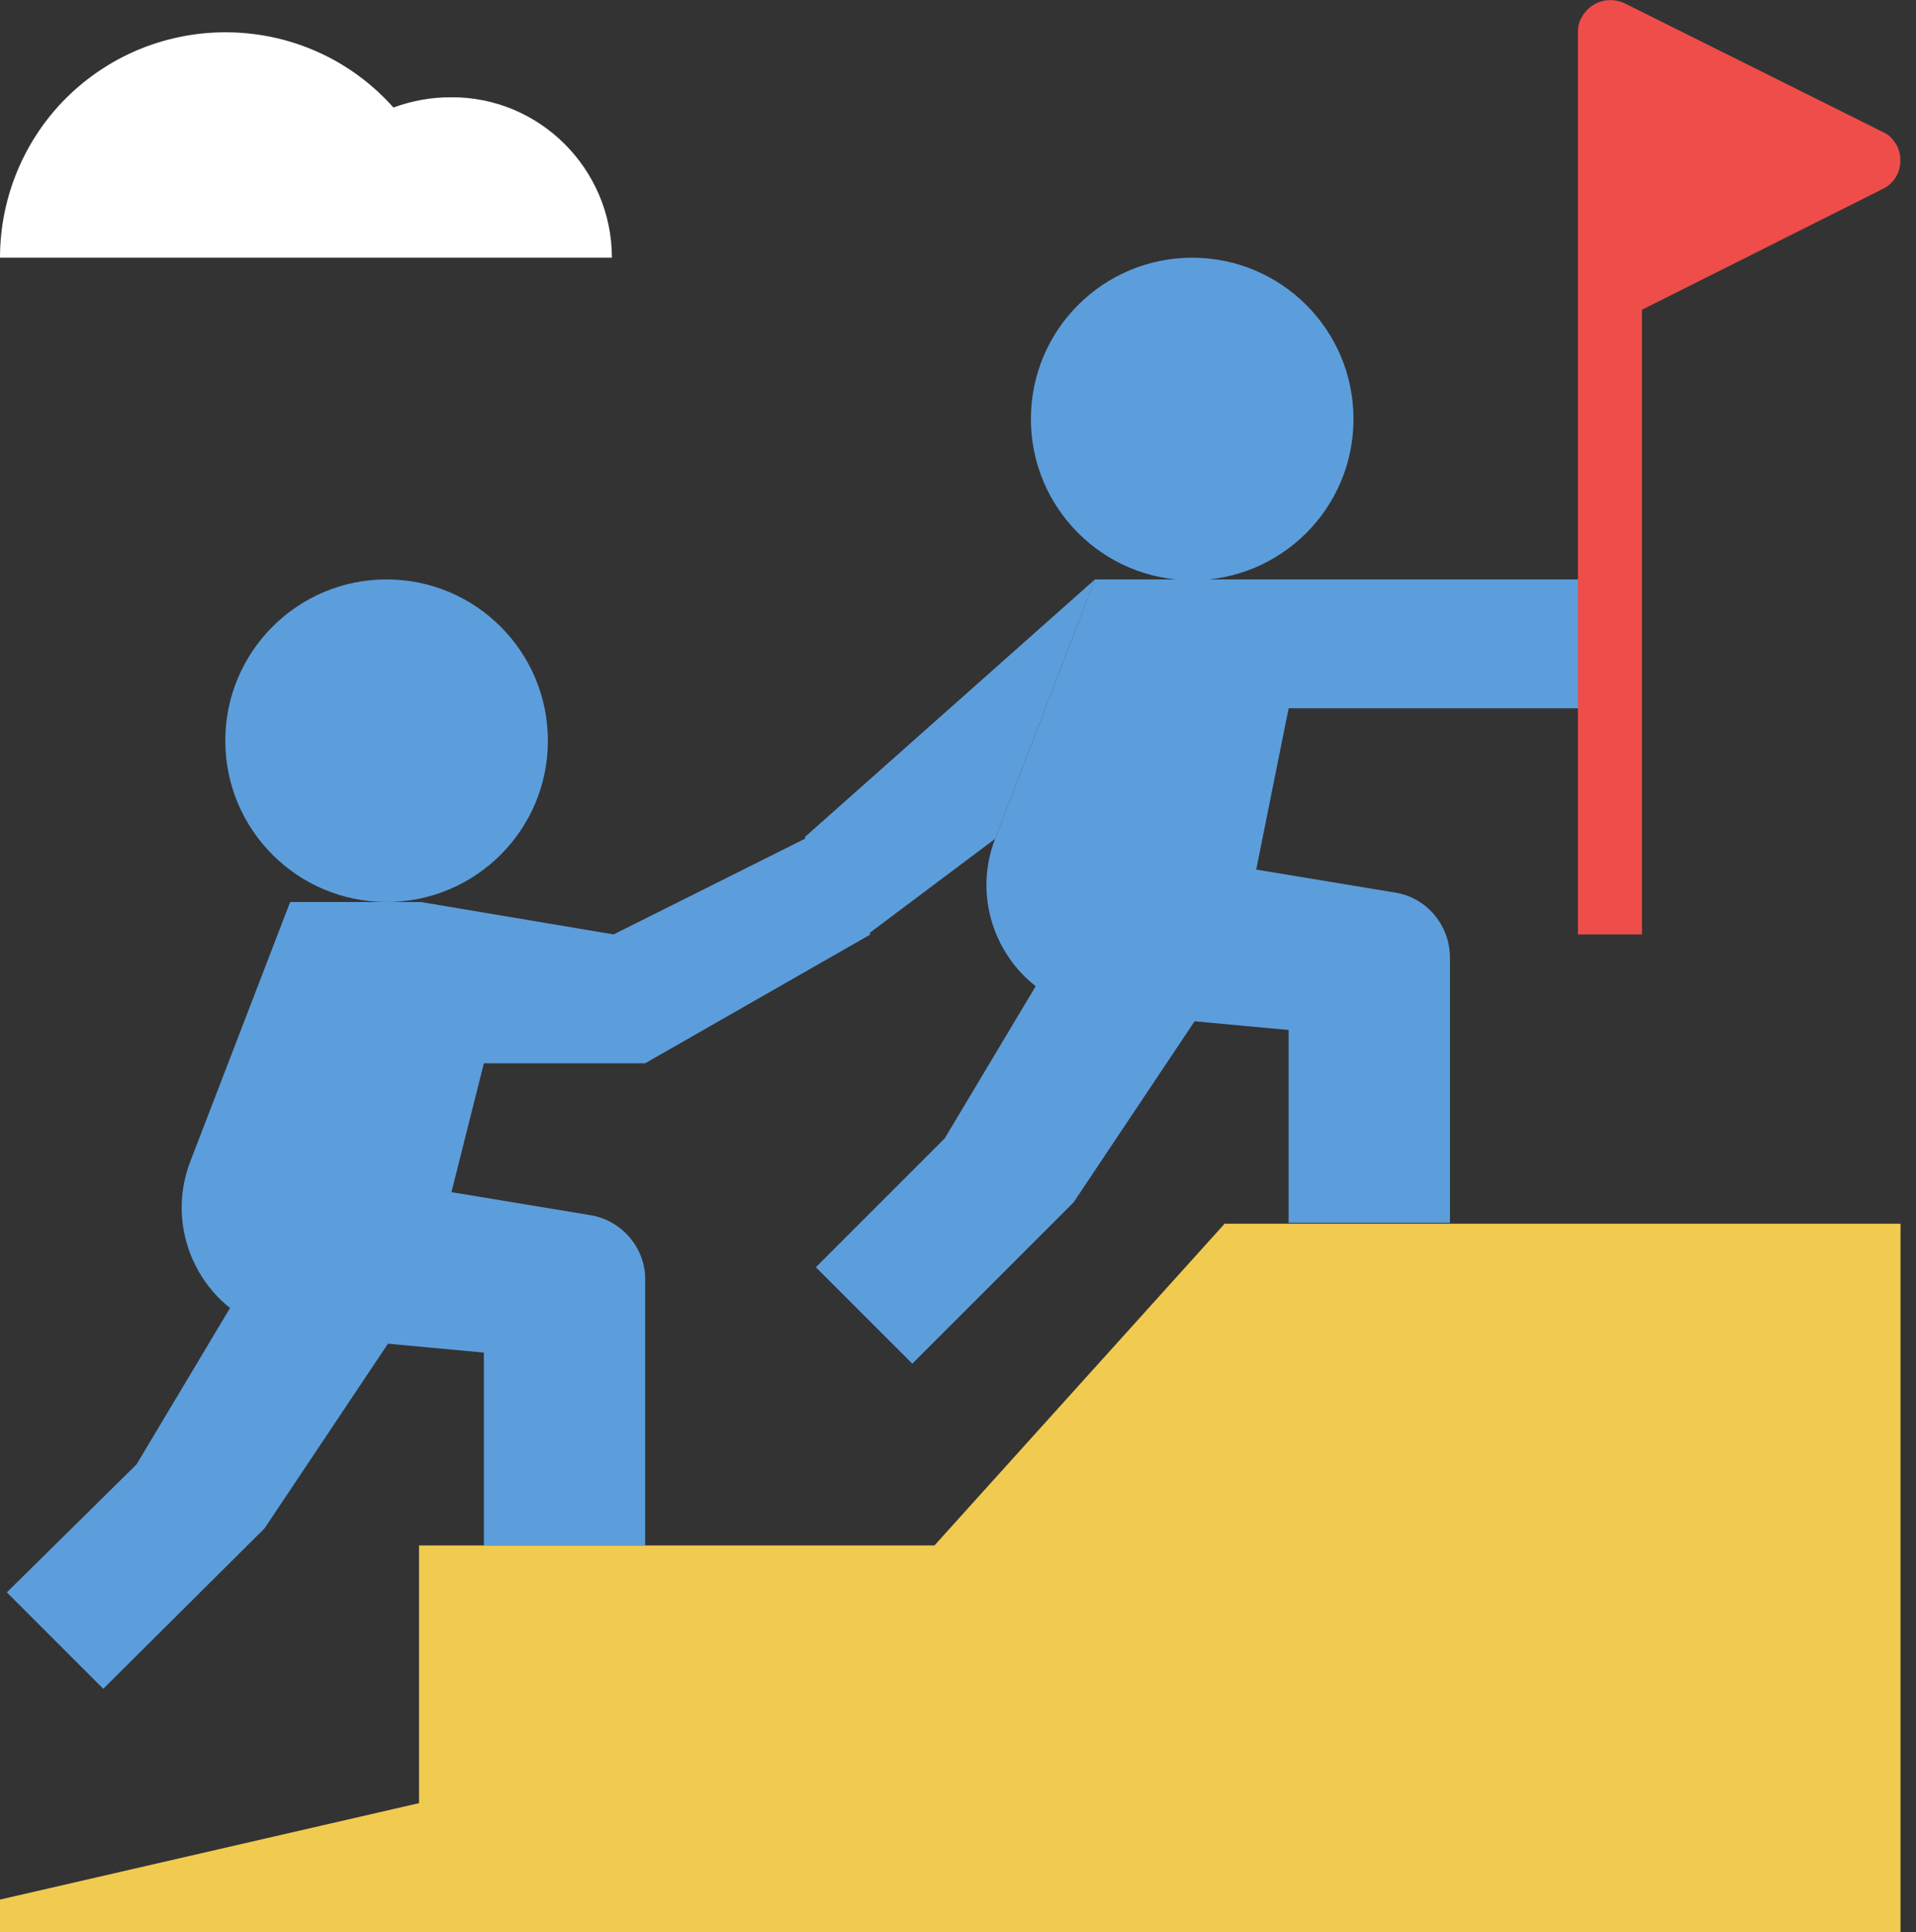 <svg width="119" height="120" viewBox="0 0 119 120" fill="none" xmlns="http://www.w3.org/2000/svg">
<rect x="0" y="0" width="119" height="120" fill="#333333" stroke="none"/>
<g clip-path="url(#clip0_42_572)">
<path d="M61.802 52.102L68.004 35.989L49.982 51.996L53.958 57.986L61.802 52.102Z" fill="#5C9EDC"/>
<path d="M18.021 16.007H38.004C38.004 10.495 33.498 5.989 27.986 6.042C26.767 6.042 25.601 6.254 24.435 6.678C19.293 0.901 10.442 0.424 4.664 5.565C1.696 8.215 0 12.032 0 16.007H18.021Z" fill="white"/>
<path d="M74.046 36.042C79.579 36.042 84.064 31.557 84.064 26.025C84.064 20.492 79.579 16.007 74.046 16.007C68.513 16.007 64.028 20.492 64.028 26.025C64.028 31.557 68.513 36.042 74.046 36.042Z" fill="#5C9EDC"/>
<path d="M86.661 55.442L78.021 54.011L80.035 43.993H100.018V35.989H68.004L61.802 52.102C60.212 56.237 62.279 60.848 66.413 62.438C67.103 62.703 67.844 62.862 68.587 62.915L80.035 63.975V75.954H90.053V59.364C90 57.456 88.622 55.76 86.661 55.442Z" fill="#5C9EDC"/>
<path d="M100.018 2.014V18.021L116.025 10.018L100.018 2.014Z" fill="#EE4D4A"/>
<path d="M24.011 56.025C29.543 56.025 34.028 51.54 34.028 46.007C34.028 40.474 29.543 35.989 24.011 35.989C18.478 35.989 13.993 40.474 13.993 46.007C13.993 51.54 18.478 56.025 24.011 56.025Z" fill="#5C9EDC"/>
<path d="M36.678 75.477L28.039 74.046L30.053 66.042H40.071L54.064 58.039L50.088 52.049L38.109 58.039L26.131 56.025H18.021L11.82 72.138C10.23 76.272 12.297 80.883 16.431 82.474C17.12 82.739 17.862 82.897 18.604 82.951L30.053 84.011V95.989H40.071V79.346C40.018 77.438 38.587 75.795 36.678 75.477Z" fill="#5C9EDC"/>
<path d="M0 120V117.986L26.025 111.996V95.989H58.039L76.06 76.007H118.092V120H0Z" fill="#F1CA50"/>
<path d="M64.664 60.689L58.675 70.707L50.671 78.71L56.661 84.7L66.678 74.682L74.682 62.703L64.664 60.689Z" fill="#5C9EDC"/>
<path d="M14.47 80.936L8.481 90.954L0.424 98.905L6.413 104.894L16.431 94.929L24.435 82.951L14.47 80.936Z" fill="#5C9EDC"/>
<path d="M98.004 38.004V42.032V38.004ZM117.827 9.064C117.615 8.693 117.35 8.375 116.979 8.216L100.919 0.212C99.912 -0.265 98.746 0.106 98.216 1.113C98.056 1.378 98.004 1.696 98.004 2.014V58.039H101.979V19.24L116.873 11.767C117.933 11.29 118.304 10.071 117.827 9.064ZM102.032 14.735V5.194L111.572 9.965L102.032 14.735Z" fill="#EE4D4A"/>
</g>
<defs>
<clipPath id="clip0_42_572">
<rect width="118.039" height="120" fill="white"/>
</clipPath>
</defs>
</svg>
